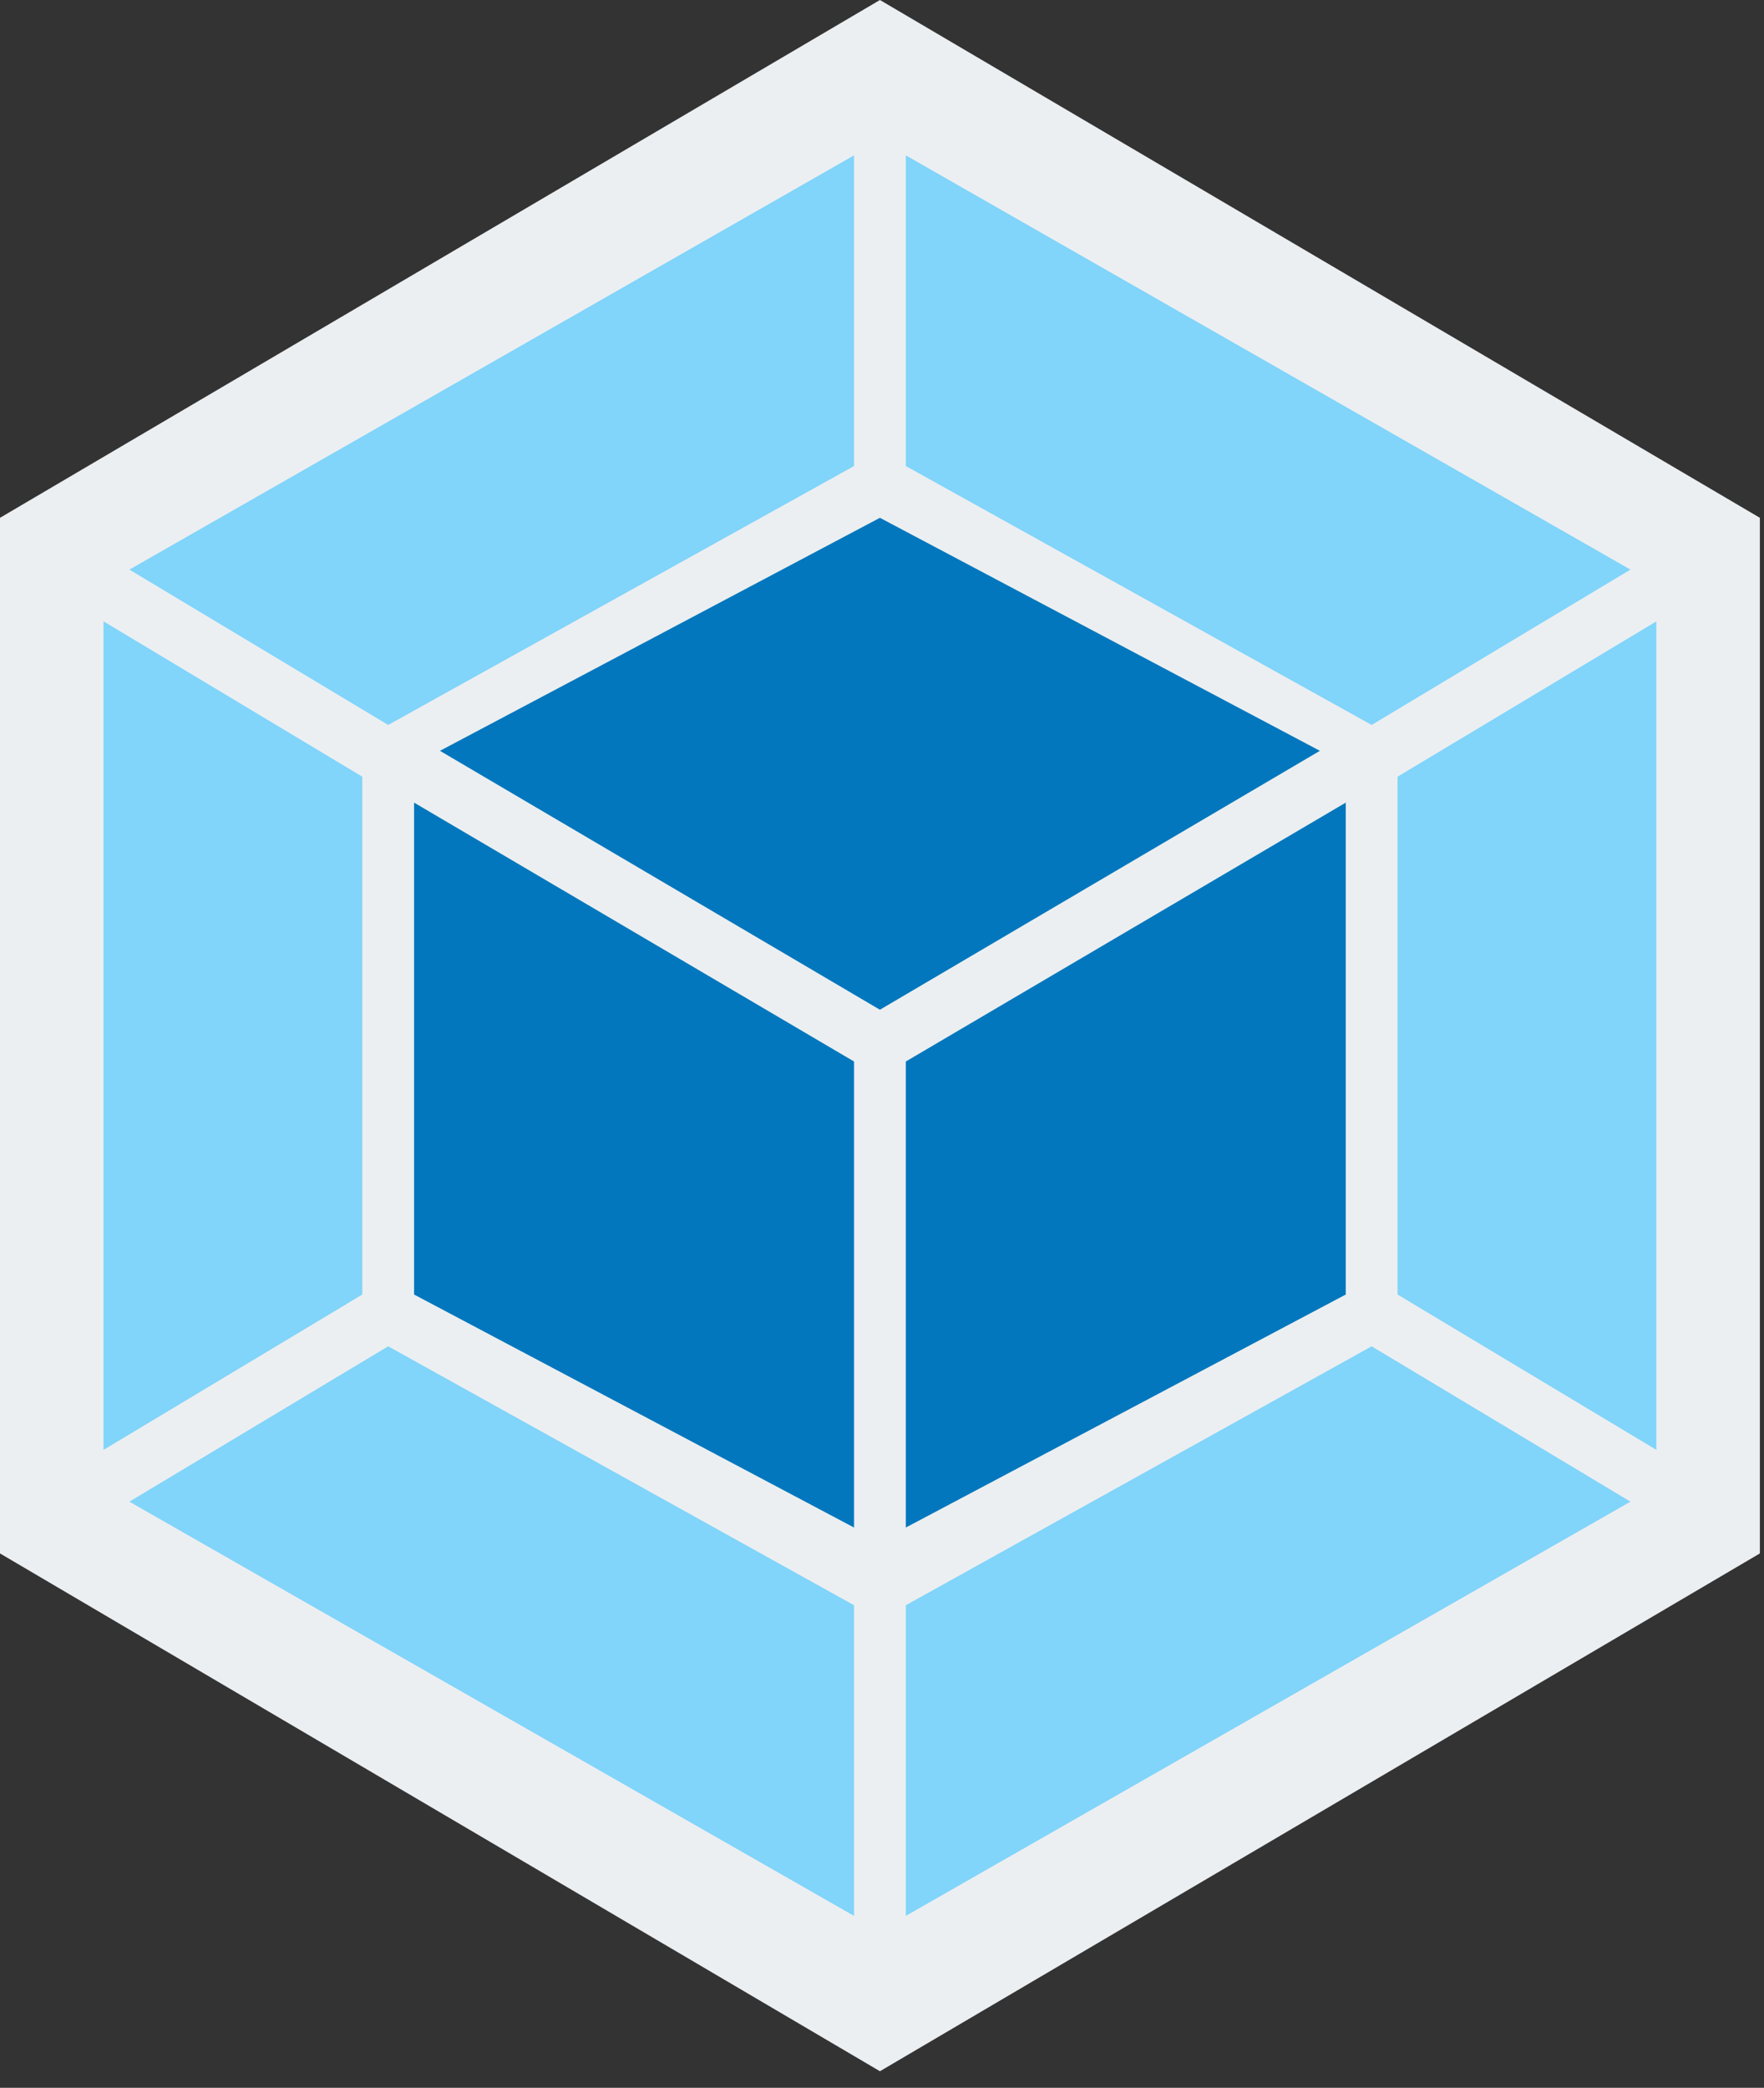 <svg width="71" height="84" fill="none" xmlns="http://www.w3.org/2000/svg"><rect width="100%" height="100%" fill="#333333" stroke="none"/><path d="M35.417 0 0 20.833V62.5l35.417 20.833L70.833 62.5V20.833L35.417 0Z" fill="#ECEFF1"/><path d="M34.375 42.708v18.75l-17.709-9.375V32.292l17.709 10.416Zm2.083 0v18.75l17.708-9.375V32.292L36.458 42.708Zm-1.042-2.083L17.708 30.208l17.708-9.375 17.709 9.375-17.709 10.417Z" fill="#0277BD"/><path d="M34.375 6.25v12.5l-18.75 10.417-10.417-6.25L34.375 6.25Zm0 70.834v-12.5l-18.75-10.417-10.417 6.25 29.167 16.666ZM14.583 31.25 4.167 25v33.333l10.416-6.25V31.25Zm21.875-25v12.5l18.75 10.417 10.417-6.25L36.458 6.25Zm0 70.834v-12.5l18.75-10.417 10.417 6.25-29.167 16.666ZM56.25 31.25 66.667 25v33.333l-10.417-6.25V31.25Z" fill="#81D4FA"/></svg>